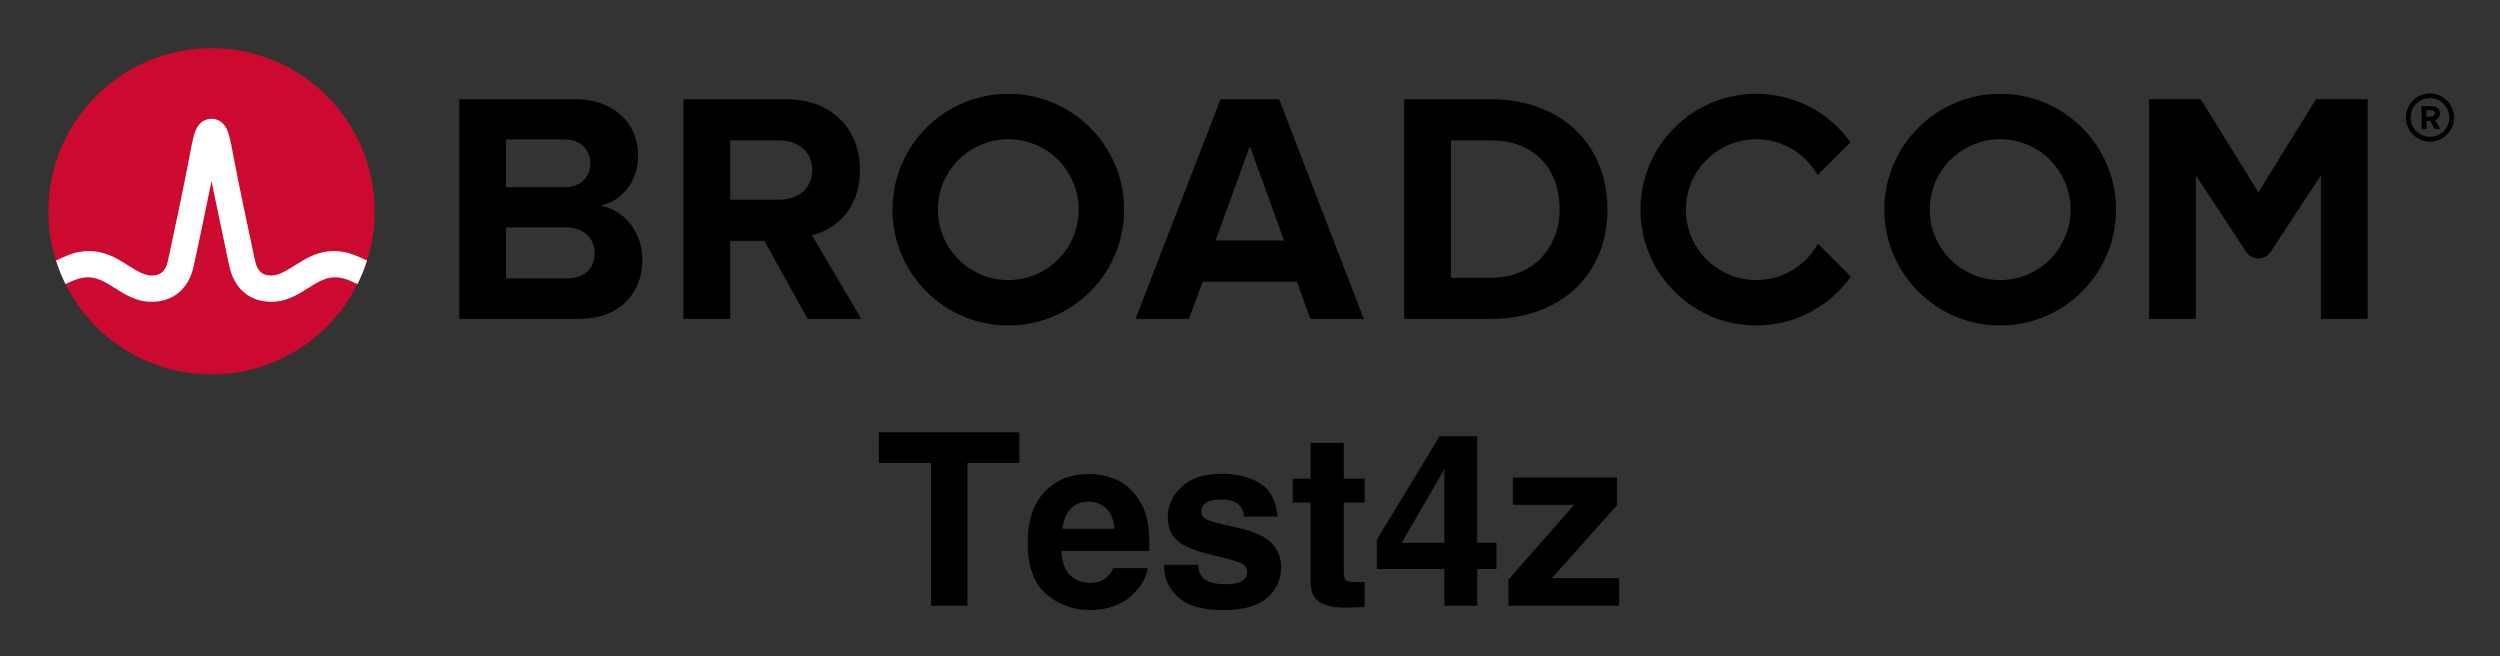 <svg xmlns="http://www.w3.org/2000/svg" role="img" xmlns:xlink="http://www.w3.org/1999/xlink" viewBox="-4.53 -4.53 248.82 65.32"><rect x="-4.53" y="-4.53" width="248.82" height="65.32" fill="#333333" stroke="none"/><path d="M237.32 9.09c-1.06 0-1.93-.86-1.93-1.92s.87-1.93 1.93-1.93 1.93.87 1.93 1.93-.87 1.92-1.93 1.92m0-4.32c-1.32 0-2.4 1.08-2.4 2.4 0 1.32 1.08 2.4 2.4 2.4 1.32 0 2.4-1.08 2.4-2.4 0-1.32-1.08-2.4-2.4-2.4"/><path d="M237.48 7.07l-.51.01-.01-.62h.51c.19-.01.34.11.34.3.01.19-.14.31-.33.31m.83-.32c-.01-.42-.3-.72-.77-.72l-1.07.02.03 2.26h.49l-.01-.81h.35l.46.8.55-.01-.52-.86c.24-.06.49-.28.49-.68M51.834 23.18h-5.999V9.347h5.835c1.574 0 2.557 1.016 2.557 2.393 0 1.377-.983 2.36-2.557 2.36H45v4h6.834c1.836 0 2.819 1.18 2.819 2.556 0 1.574-1.049 2.525-2.819 2.525m3.376-7.245c2.066-.426 3.771-2.262 3.771-5.015 0-2.918-2.131-5.573-6.295-5.573h-11.506v21.865h11.867c4.163 0 6.359-2.623 6.359-5.901 0-2.754-1.868-5.015-4.196-5.376m17.823-.59H68v4.098h3.558l4.294 7.769h5.343l-4.917-8.327c2.361-.557 4.786-2.622 4.786-6.49m0 0c0-4.065-2.786-7.048-7.343-7.048h-10.228v21.865h4.655V9.445h4.885c1.869 0 3.278 1.114 3.278 2.95s-1.409 2.95-3.278 2.95m43.421 4.065l3.409-9.408 3.41 9.408zm.492-14.063l-8.458 21.865h5.31l1.377-3.704h9.376l1.344 3.704h5.311l-8.425-21.865zm26.904 17.767h-3.967v-13.67h3.967c4.491 0 6.851 2.983 6.851 6.852 0 3.704-2.524 6.818-6.851 6.818m0-17.767h-8.622v21.865h8.622c6.851 0 11.604-4.327 11.604-10.916s-4.753-10.949-11.604-10.949m82.127-.004l-5.734 9.27-5.734-9.27h-5.146v21.869h4.656v-14.293l5.012 7.622c.574.871 1.851.871 2.424 0l5.013-7.622v14.293h4.656V5.343z"/><path id="a" d="M95.825 23.344c-3.871 0-7.008-3.138-7.008-7.008 0-3.871 3.137-7.009 7.008-7.009 3.87 0 7.008 3.138 7.008 7.009 0 3.87-3.138 7.008-7.008 7.008m0-18.536c-6.367 0-11.528 5.161-11.528 11.528 0 6.366 5.161 11.527 11.528 11.527 6.366 0 11.528-5.161 11.528-11.527 0-6.367-5.162-11.528-11.528-11.528"/><path d="M176.404 19.727c-1.195 2.156-3.492 3.617-6.132 3.617-3.87 0-7.008-3.138-7.008-7.008 0-3.871 3.138-7.008 7.008-7.008 2.618 0 4.897 1.438 6.1 3.565l3.27-3.269c-2.092-2.915-5.508-4.816-9.37-4.816-6.367 0-11.527 5.161-11.527 11.528 0 6.366 5.16 11.528 11.527 11.528 3.883 0 7.316-1.922 9.404-4.865z"/><use transform="translate(98.718)" xlink:href="#a"/><ellipse cx="16.52" cy="16.497" fill="#cc092f" rx="16.236" ry="16.235"/><path fill="#fff" d="M30.825 20.883c-1.857-.74-3.557-.492-5.261.541 0 0-.621.379-.807.496-.794.498-1.543.97-2.263.97-.687 0-1.363-.184-1.649-1.513-.446-2.073-1.534-7.167-2.009-9.69-.279-1.483-.432-2.282-.591-2.825-.28-.954-.792-1.473-1.519-1.556 0 0-.114-.016-.207-.016-.092 0-.218.018-.218.018-.72.086-1.229.605-1.507 1.554-.159.543-.312 1.342-.591 2.825-.475 2.523-1.563 7.617-2.009 9.69-.286 1.329-.962 1.513-1.649 1.513-.72 0-1.469-.472-2.263-.97-.186-.117-.808-.496-.808-.496-1.703-1.033-3.404-1.281-5.26-.541-.401.16-.796.339-1.172.52.257.806.577 1.599.95 2.344.411-.202.842-.402 1.282-.532.634-.187 1.284-.197 1.914.014.612.205 1.157.568 1.7.909 1.023.643 2.182 1.372 3.657 1.372 2.186 0 3.72-1.305 4.21-3.581.38-1.764 1.222-5.702 1.763-8.418 0 0 1.386 6.654 1.765 8.418.49 2.276 2.025 3.581 4.211 3.581 1.475 0 2.634-.729 3.657-1.372.543-.341 1.088-.704 1.7-.909.629-.211 1.28-.201 1.914-.014.44.13.87.331 1.281.533.374-.745.693-1.539.95-2.345-.376-.181-.77-.36-1.171-.52"/><path d="M96.927 38.496H82.943v3.058h5.187v14.204h3.631v-14.204h5.167zm5.077 7.635c.423-.483 1.023-.726 1.795-.726.713 0 1.306.23 1.785.686.483.456.75 1.126.803 2.009h-5.187c.11-.829.376-1.482.803-1.969zm4.667-2.881c-.853-.396-1.809-.596-2.871-.596-1.785 0-3.241.59-4.36 1.769-1.123 1.179-1.682 2.875-1.682 5.083 0 2.358.623 4.061 1.862 5.107 1.242 1.046 2.675 1.569 4.3 1.569 1.965 0 3.498-.623 4.59-1.862.703-.783 1.096-1.552 1.183-2.308h-3.408c-.18.376-.386.67-.623.879-.43.39-.986.586-1.672.586-.65 0-1.203-.16-1.666-.483-.756-.513-1.159-1.412-1.206-2.692h8.737c.017-1.103-.02-1.945-.107-2.532-.147-.999-.473-1.875-.973-2.635-.553-.856-1.256-1.486-2.105-1.885zm-2.635-.596zm10.666 9.031h-3.384c0 1.309.48 2.388 1.436 3.238.956.846 2.438 1.269 4.444 1.269 1.969 0 3.421-.4 4.364-1.199.939-.799 1.409-1.832 1.409-3.098 0-.959-.326-1.762-.983-2.402-.663-.633-1.659-1.103-2.985-1.416-1.992-.436-3.151-.746-3.481-.926-.326-.17-.49-.45-.49-.829 0-.306.153-.573.463-.799.306-.223.826-.336 1.552-.336.879 0 1.506.223 1.872.676.197.25.316.59.363 1.019h3.338c-.15-1.559-.723-2.658-1.729-3.294-1.003-.636-2.298-.956-3.894-.956-1.676 0-2.978.423-3.904 1.272-.926.846-1.389 1.859-1.389 3.038 0 .999.296 1.765.893 2.295.593.54 1.612.986 3.055 1.346 2.005.476 3.168.813 3.478 1.009.313.193.47.48.47.853 0 .39-.193.683-.58.879-.386.193-.909.293-1.562.293-1.119 0-1.882-.223-2.295-.67-.237-.25-.39-.67-.46-1.262zm2.555-9.031zm6.872 2.835h1.782v7.858c0 .796.187 1.386.563 1.769.576.6 1.652.873 3.231.819l1.582-.06v-2.495a5.53 5.53 0 0 1-.336.02c-.113.003-.22.007-.32.007-.68 0-1.086-.067-1.219-.197-.133-.127-.2-.453-.2-.976v-6.745h2.075v-2.378h-2.075v-3.558h-3.301v3.558h-1.782zm20.286 6.616v-2.612h-1.922V38.882H138.746l-6.242 10.306v2.915h6.722v3.654h3.268V52.103zm-5.19-2.612h-4.25l4.25-7.328zm6.815-3.781h6.103l-6.546 7.448v2.598h11.019v-2.741h-6.699l6.476-7.248v-2.775H146.041zm5.177-3.058z"/></svg>